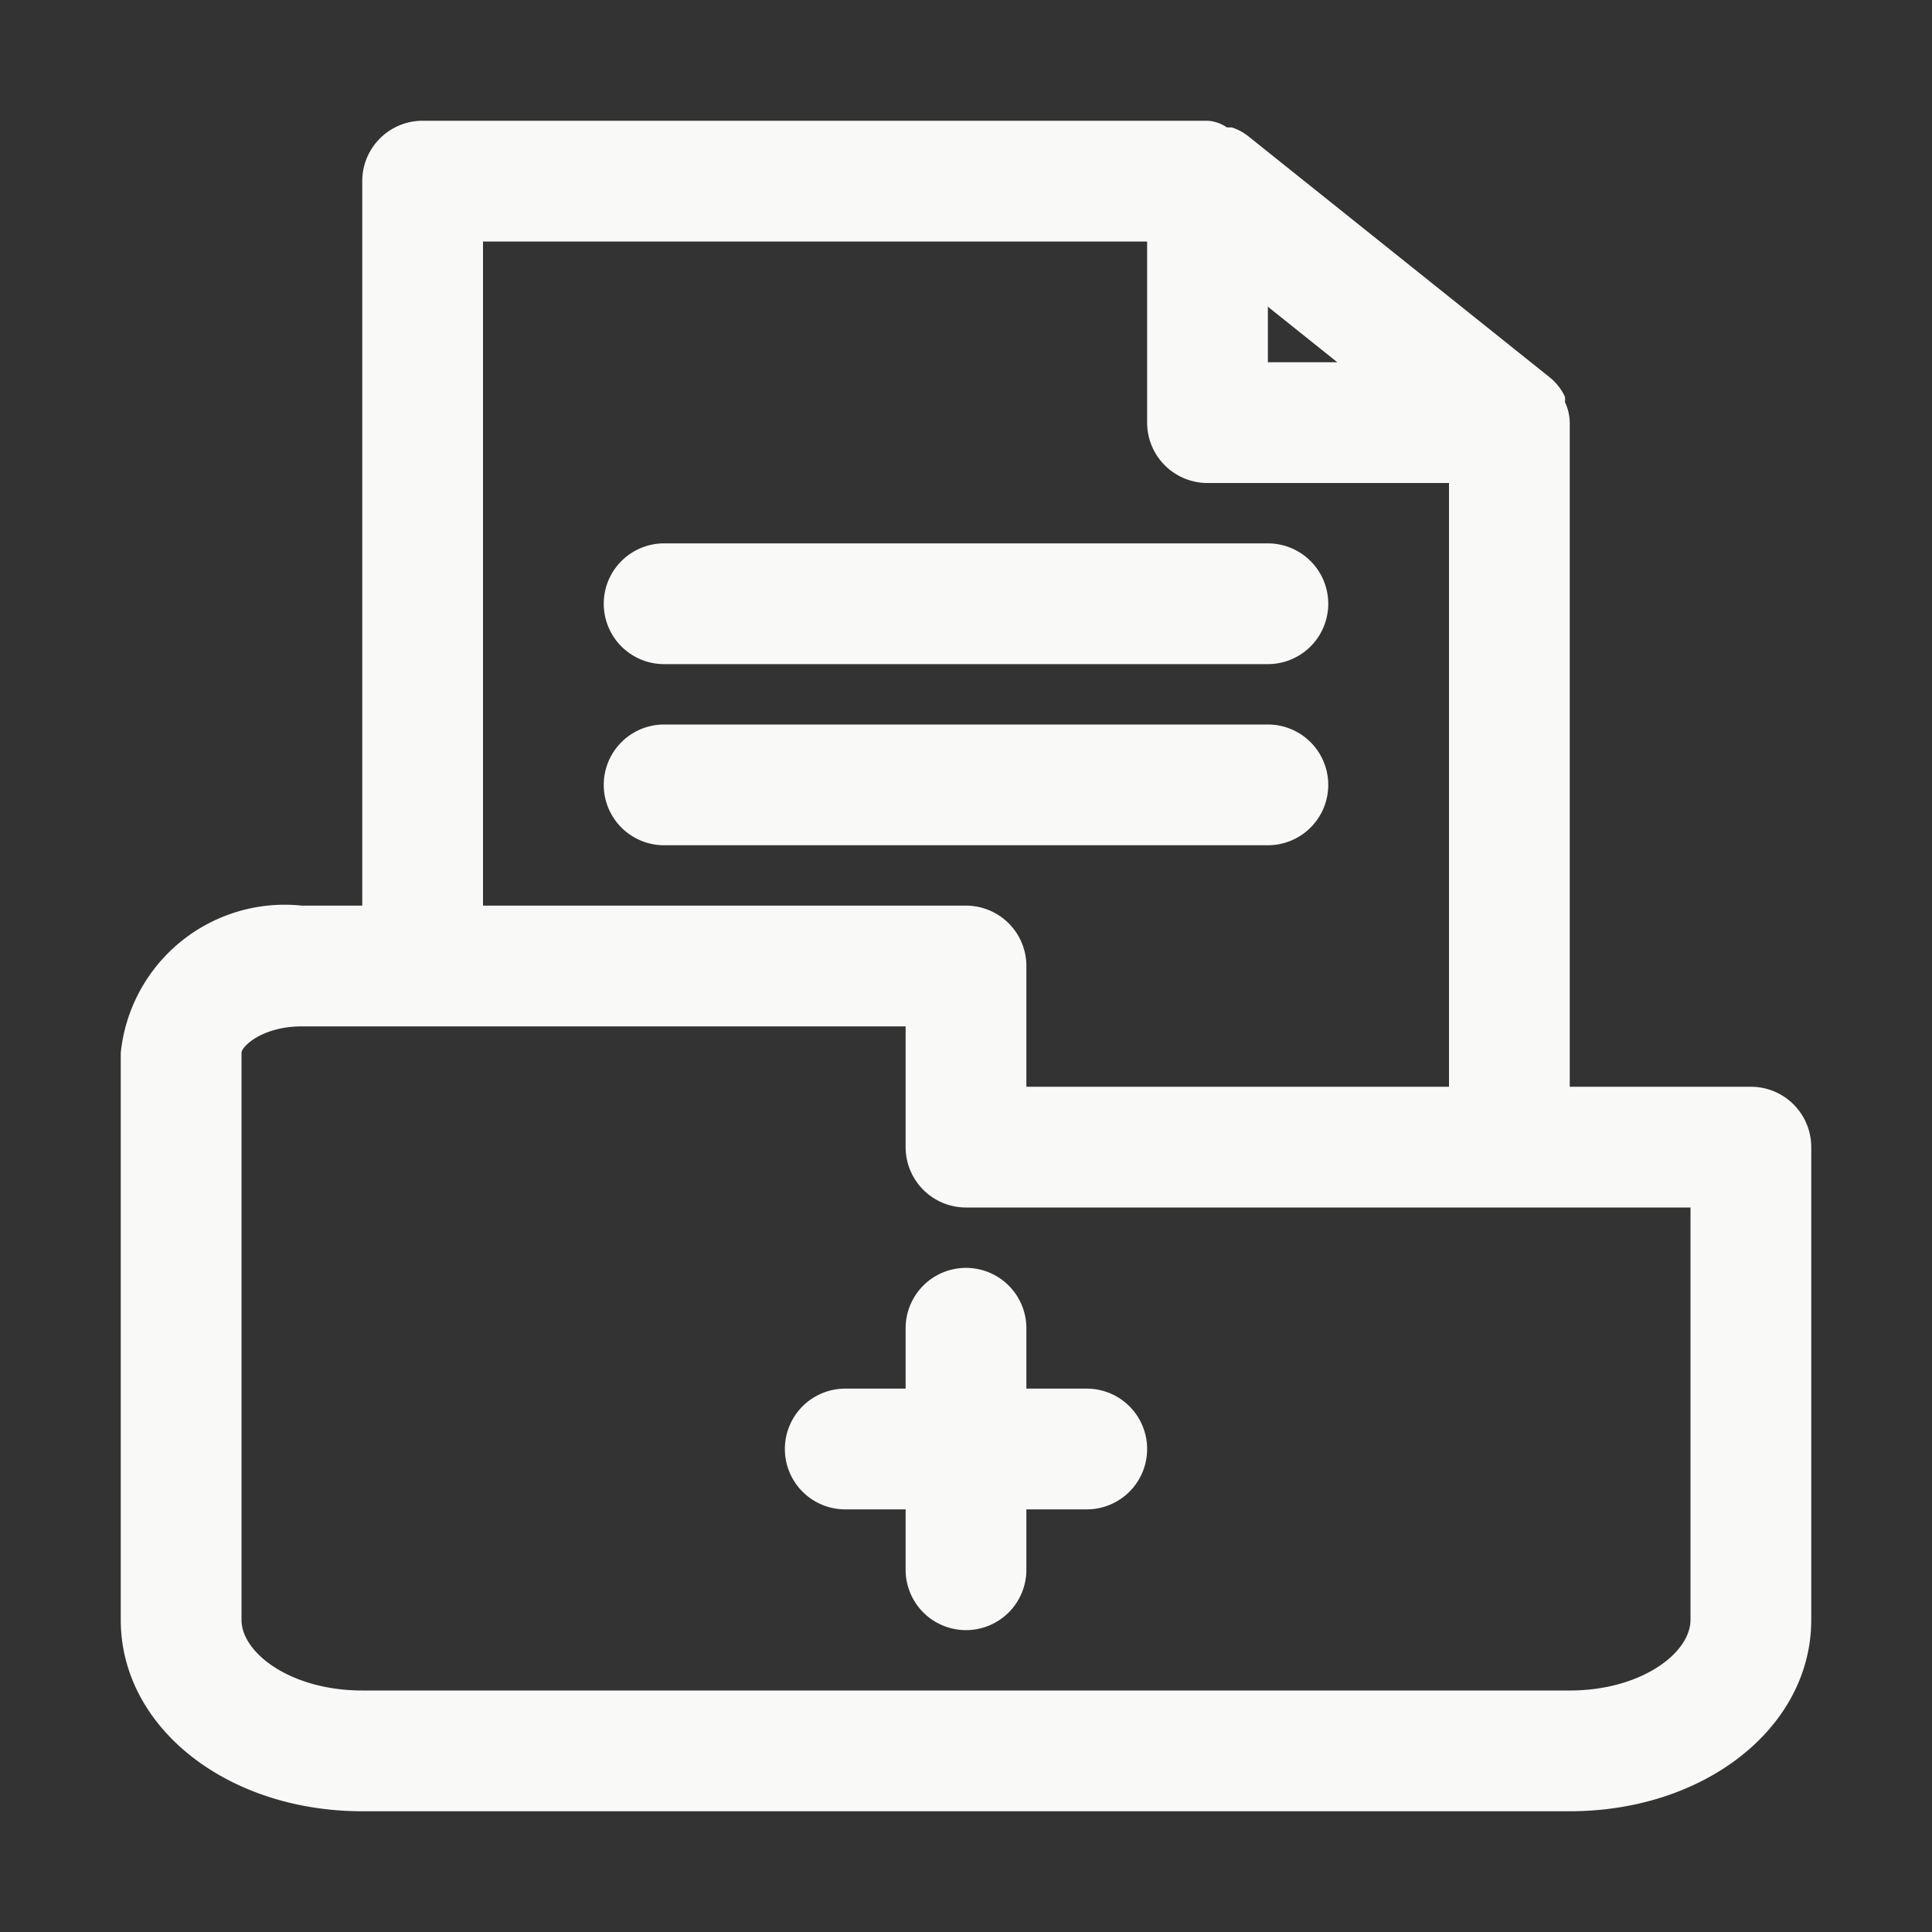 <?xml version="1.0" ?>

<!-- Uploaded to: SVG Repo, www.svgrepo.com, Generator: SVG Repo Mixer Tools -->
<svg fill="#F9FAF8" width="800px" height="800px" viewBox="0 0 32 32" xmlns="http://www.w3.org/2000/svg">

<rect x="0" y="0" width="32" height="32" fill="#333333" stroke="none"/>

<title/>

<g data-name="Layer 15" id="Layer_15">

<path d="M29,18H26V7s0,0,0,0a.81.81,0,0,0-.08-.34.36.36,0,0,0,0-.09.92.92,0,0,0-.24-.31l-5-4a.85.85,0,0,0-.28-.15l-.08,0A.62.62,0,0,0,20,2H7A1,1,0,0,0,6,3V15H5a2.73,2.73,0,0,0-3,2.44v9.39C2,28.61,3.76,30,6,30H26c2.24,0,4-1.39,4-3.17V19A1,1,0,0,0,29,18ZM21,5.08,22.15,6H21ZM8,4H19V7a1,1,0,0,0,1,1h4V18H17V16a1,1,0,0,0-1-1H8ZM28,26.83c0,.55-.82,1.17-2,1.17H6c-1.18,0-2-.62-2-1.17V17.44c0-.11.35-.44,1-.44H15v2a1,1,0,0,0,1,1H28Z"/>

<path d="M18,23H17V22a1,1,0,0,0-2,0v1H14a1,1,0,0,0,0,2h1v1a1,1,0,0,0,2,0V25h1a1,1,0,0,0,0-2Z"/>

<path d="M11,11H21a1,1,0,0,0,0-2H11a1,1,0,0,0,0,2Z"/>

<path d="M22,13a1,1,0,0,0-1-1H11a1,1,0,0,0,0,2H21A1,1,0,0,0,22,13Z"/>

</g>

</svg>